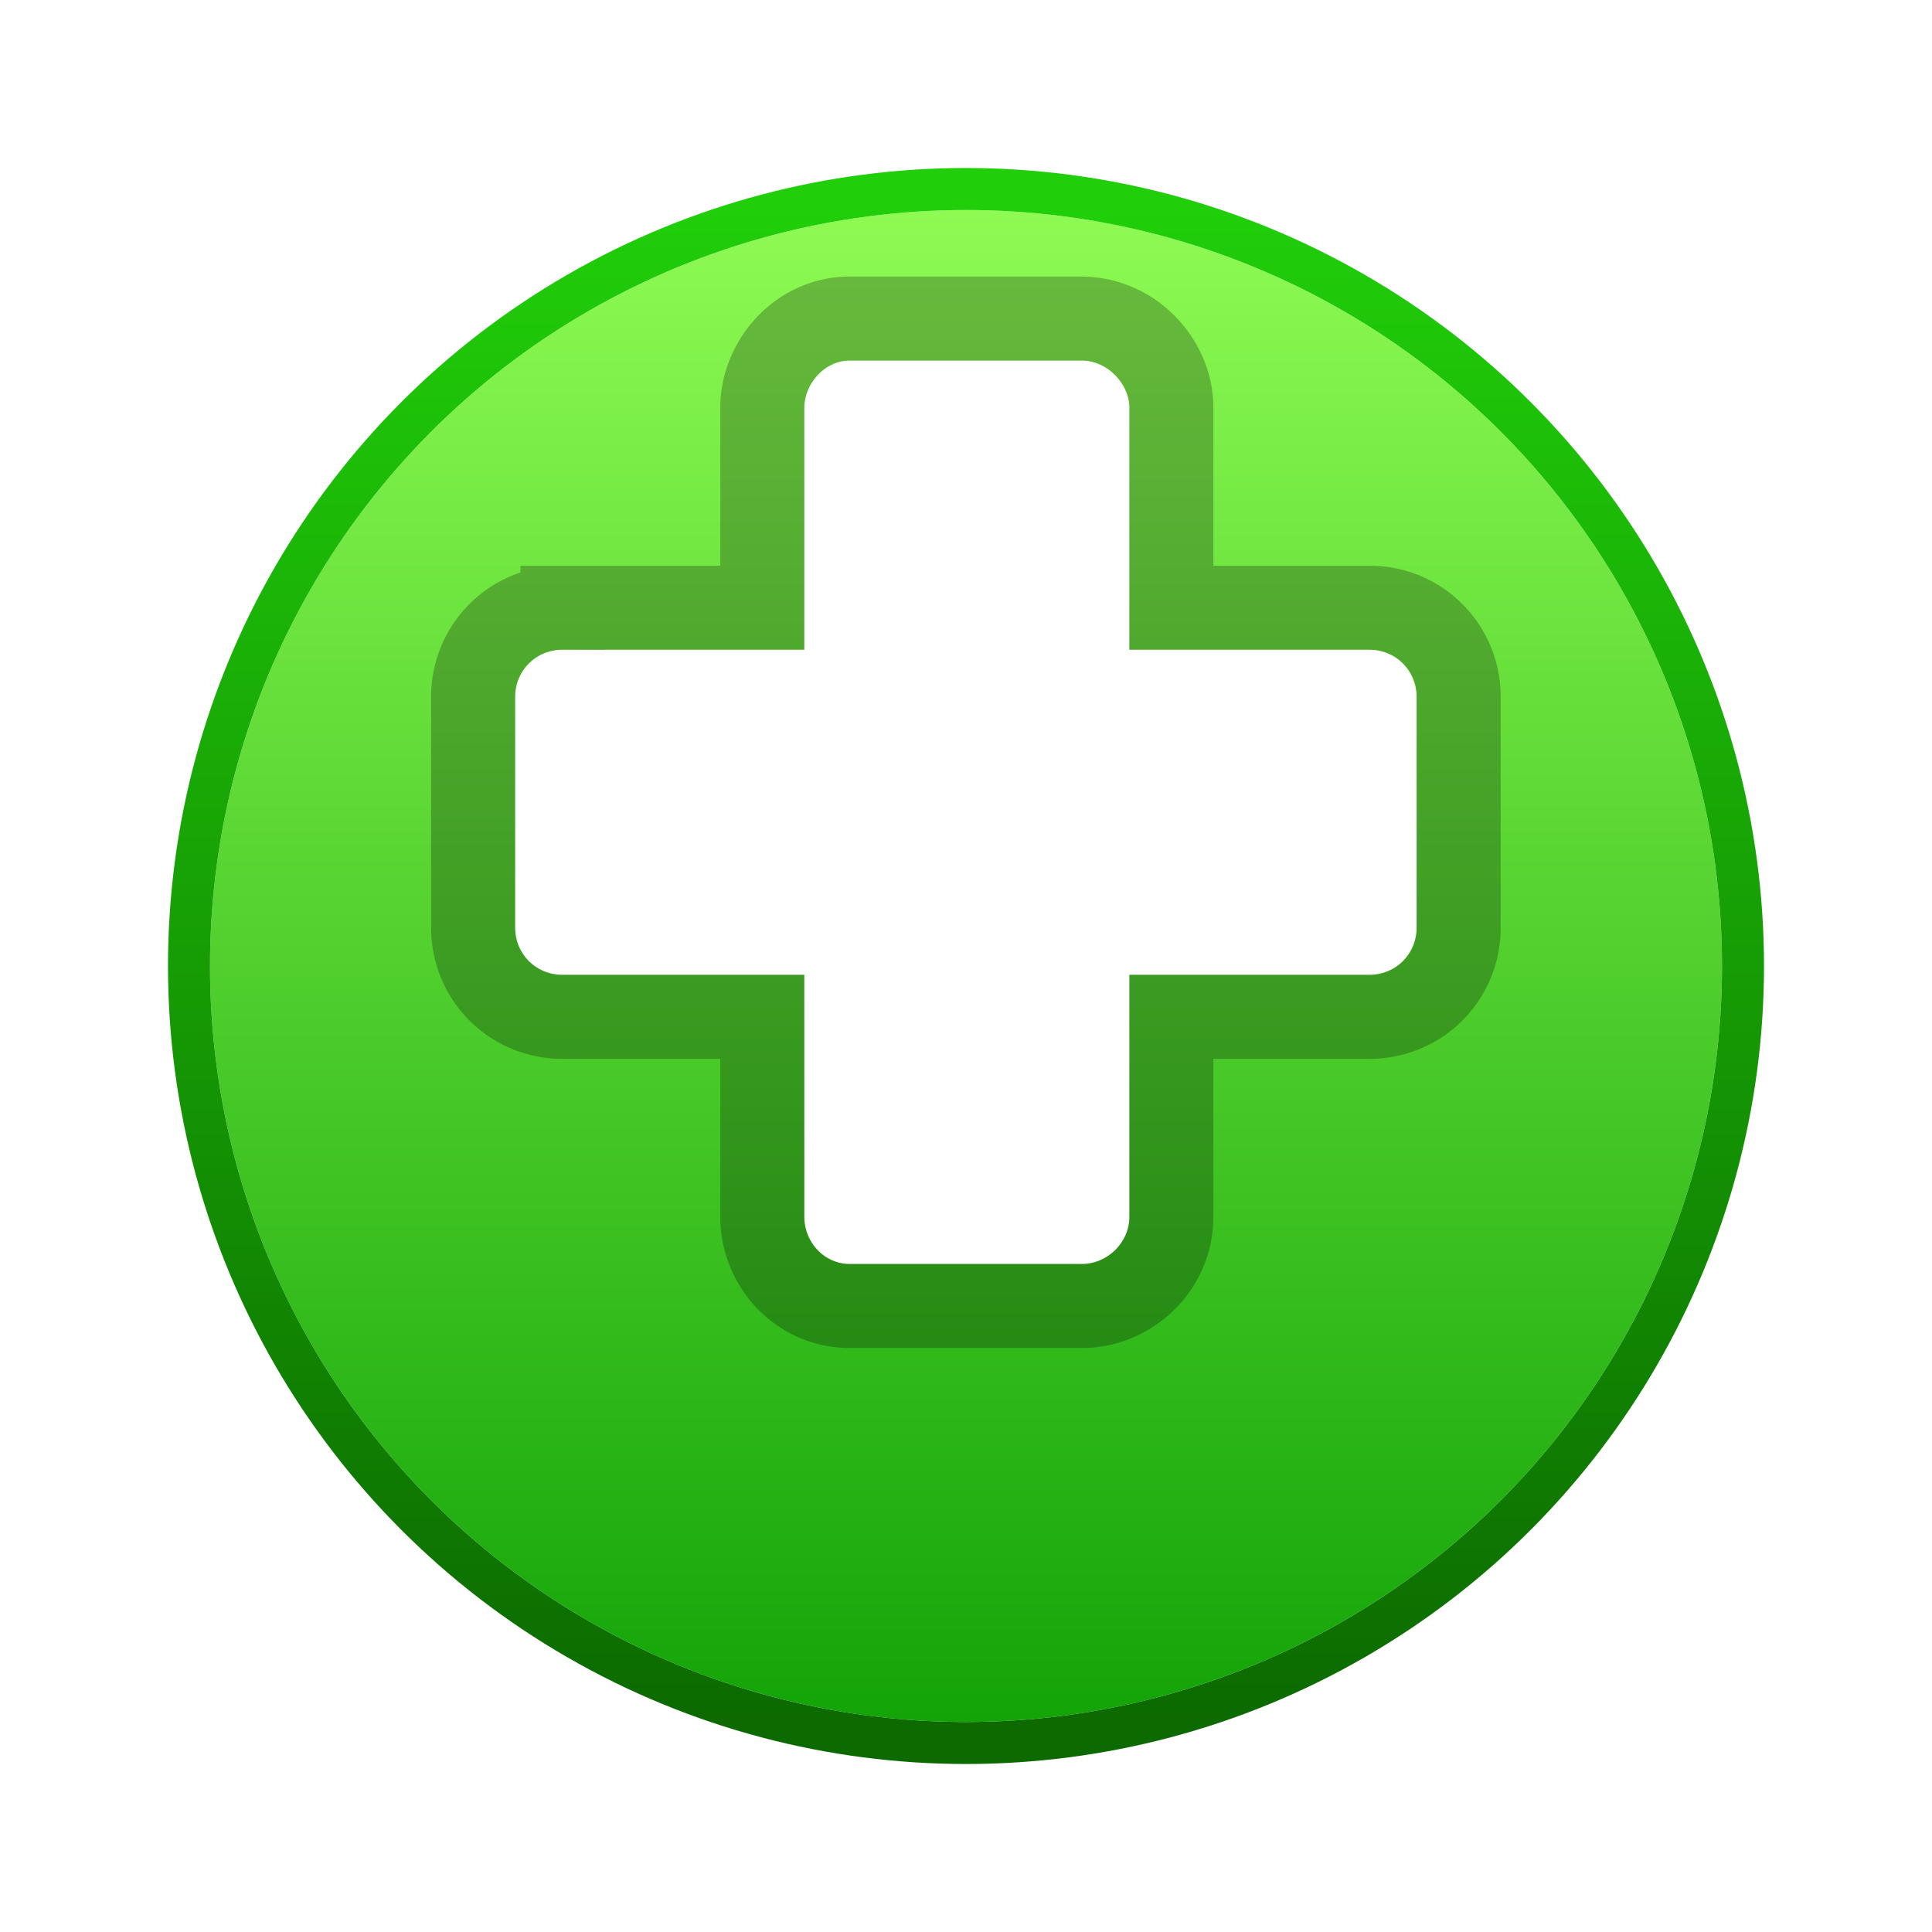 <svg xmlns="http://www.w3.org/2000/svg" width="46" height="46" fill="none"><g filter="url(#a)"><circle cx="23" cy="19" r="18" fill="url(#b)"/><circle cx="23" cy="19" r="18.5" stroke="url(#c)"/></g><path fill="#fff" d="M32.604 15.47c.63 0 1.125.495 1.125 1.125v5.49c0 .63-.495 1.125-1.125 1.125H26.89v5.76c0 .63-.54 1.125-1.125 1.125H20.23c-.585 0-1.08-.495-1.08-1.125v-5.76h-5.76c-.63 0-1.125-.495-1.125-1.125v-5.49c0-.63.495-1.125 1.125-1.125h5.76V9.71c0-.585.495-1.125 1.08-1.125h5.535c.585 0 1.125.54 1.125 1.125v5.76h5.715Z"/><path stroke="#000" stroke-opacity=".25" stroke-width="2" d="M34.73 16.595a2.114 2.114 0 0 0-2.126-2.125H27.89V9.71c0-.6-.272-1.125-.636-1.489a2.123 2.123 0 0 0-1.489-.636H20.23c-1.189 0-2.08 1.04-2.08 2.125v4.76h-4.76a2.114 2.114 0 0 0-2.125 2.125v5.49c0 1.182.943 2.125 2.125 2.125h4.76v4.76c0 1.155.916 2.125 2.08 2.125h5.535c1.111 0 2.125-.917 2.125-2.125v-4.76h4.715a2.114 2.114 0 0 0 2.125-2.125v-5.49Z"/><defs><linearGradient id="b" x1="23" x2="23" y1="1" y2="37" gradientUnits="userSpaceOnUse"><stop stop-color="#8EFB53"/><stop offset="1" stop-color="#13A408"/></linearGradient><linearGradient id="c" x1="23" x2="23" y1="37" y2="1" gradientUnits="userSpaceOnUse"><stop stop-color="#0C6A00"/><stop offset="1" stop-color="#20CE09"/></linearGradient><filter id="a" width="46" height="52" x="0" y="-6" color-interpolation-filters="sRGB" filterUnits="userSpaceOnUse"><feFlood flood-opacity="0" result="BackgroundImageFix"/><feColorMatrix in="SourceAlpha" result="hardAlpha" values="0 0 0 0 0 0 0 0 0 0 0 0 0 0 0 0 0 0 127 0"/><feOffset dy="4"/><feGaussianBlur stdDeviation="2"/><feComposite in2="hardAlpha" operator="out"/><feColorMatrix values="0 0 0 0 0 0 0 0 0 0 0 0 0 0 0 0 0 0 0.25 0"/><feBlend in2="BackgroundImageFix" result="effect1_dropShadow_116_2470"/><feBlend in="SourceGraphic" in2="effect1_dropShadow_116_2470" result="shape"/><feColorMatrix in="SourceAlpha" result="hardAlpha" values="0 0 0 0 0 0 0 0 0 0 0 0 0 0 0 0 0 0 127 0"/><feOffset dy="-6"/><feGaussianBlur stdDeviation="3"/><feComposite in2="hardAlpha" k2="-1" k3="1" operator="arithmetic"/><feColorMatrix values="0 0 0 0 0.412 0 0 0 0 0.049 0 0 0 0 0.289 0 0 0 0.25 0"/><feBlend in2="shape" result="effect2_innerShadow_116_2470"/><feColorMatrix in="SourceAlpha" result="hardAlpha" values="0 0 0 0 0 0 0 0 0 0 0 0 0 0 0 0 0 0 127 0"/><feOffset dy="6"/><feGaussianBlur stdDeviation="2"/><feComposite in2="hardAlpha" k2="-1" k3="1" operator="arithmetic"/><feColorMatrix values="0 0 0 0 0.965 0 0 0 0 1 0 0 0 0 0.559 0 0 0 0.4 0"/><feBlend in2="effect2_innerShadow_116_2470" result="effect3_innerShadow_116_2470"/></filter></defs></svg>